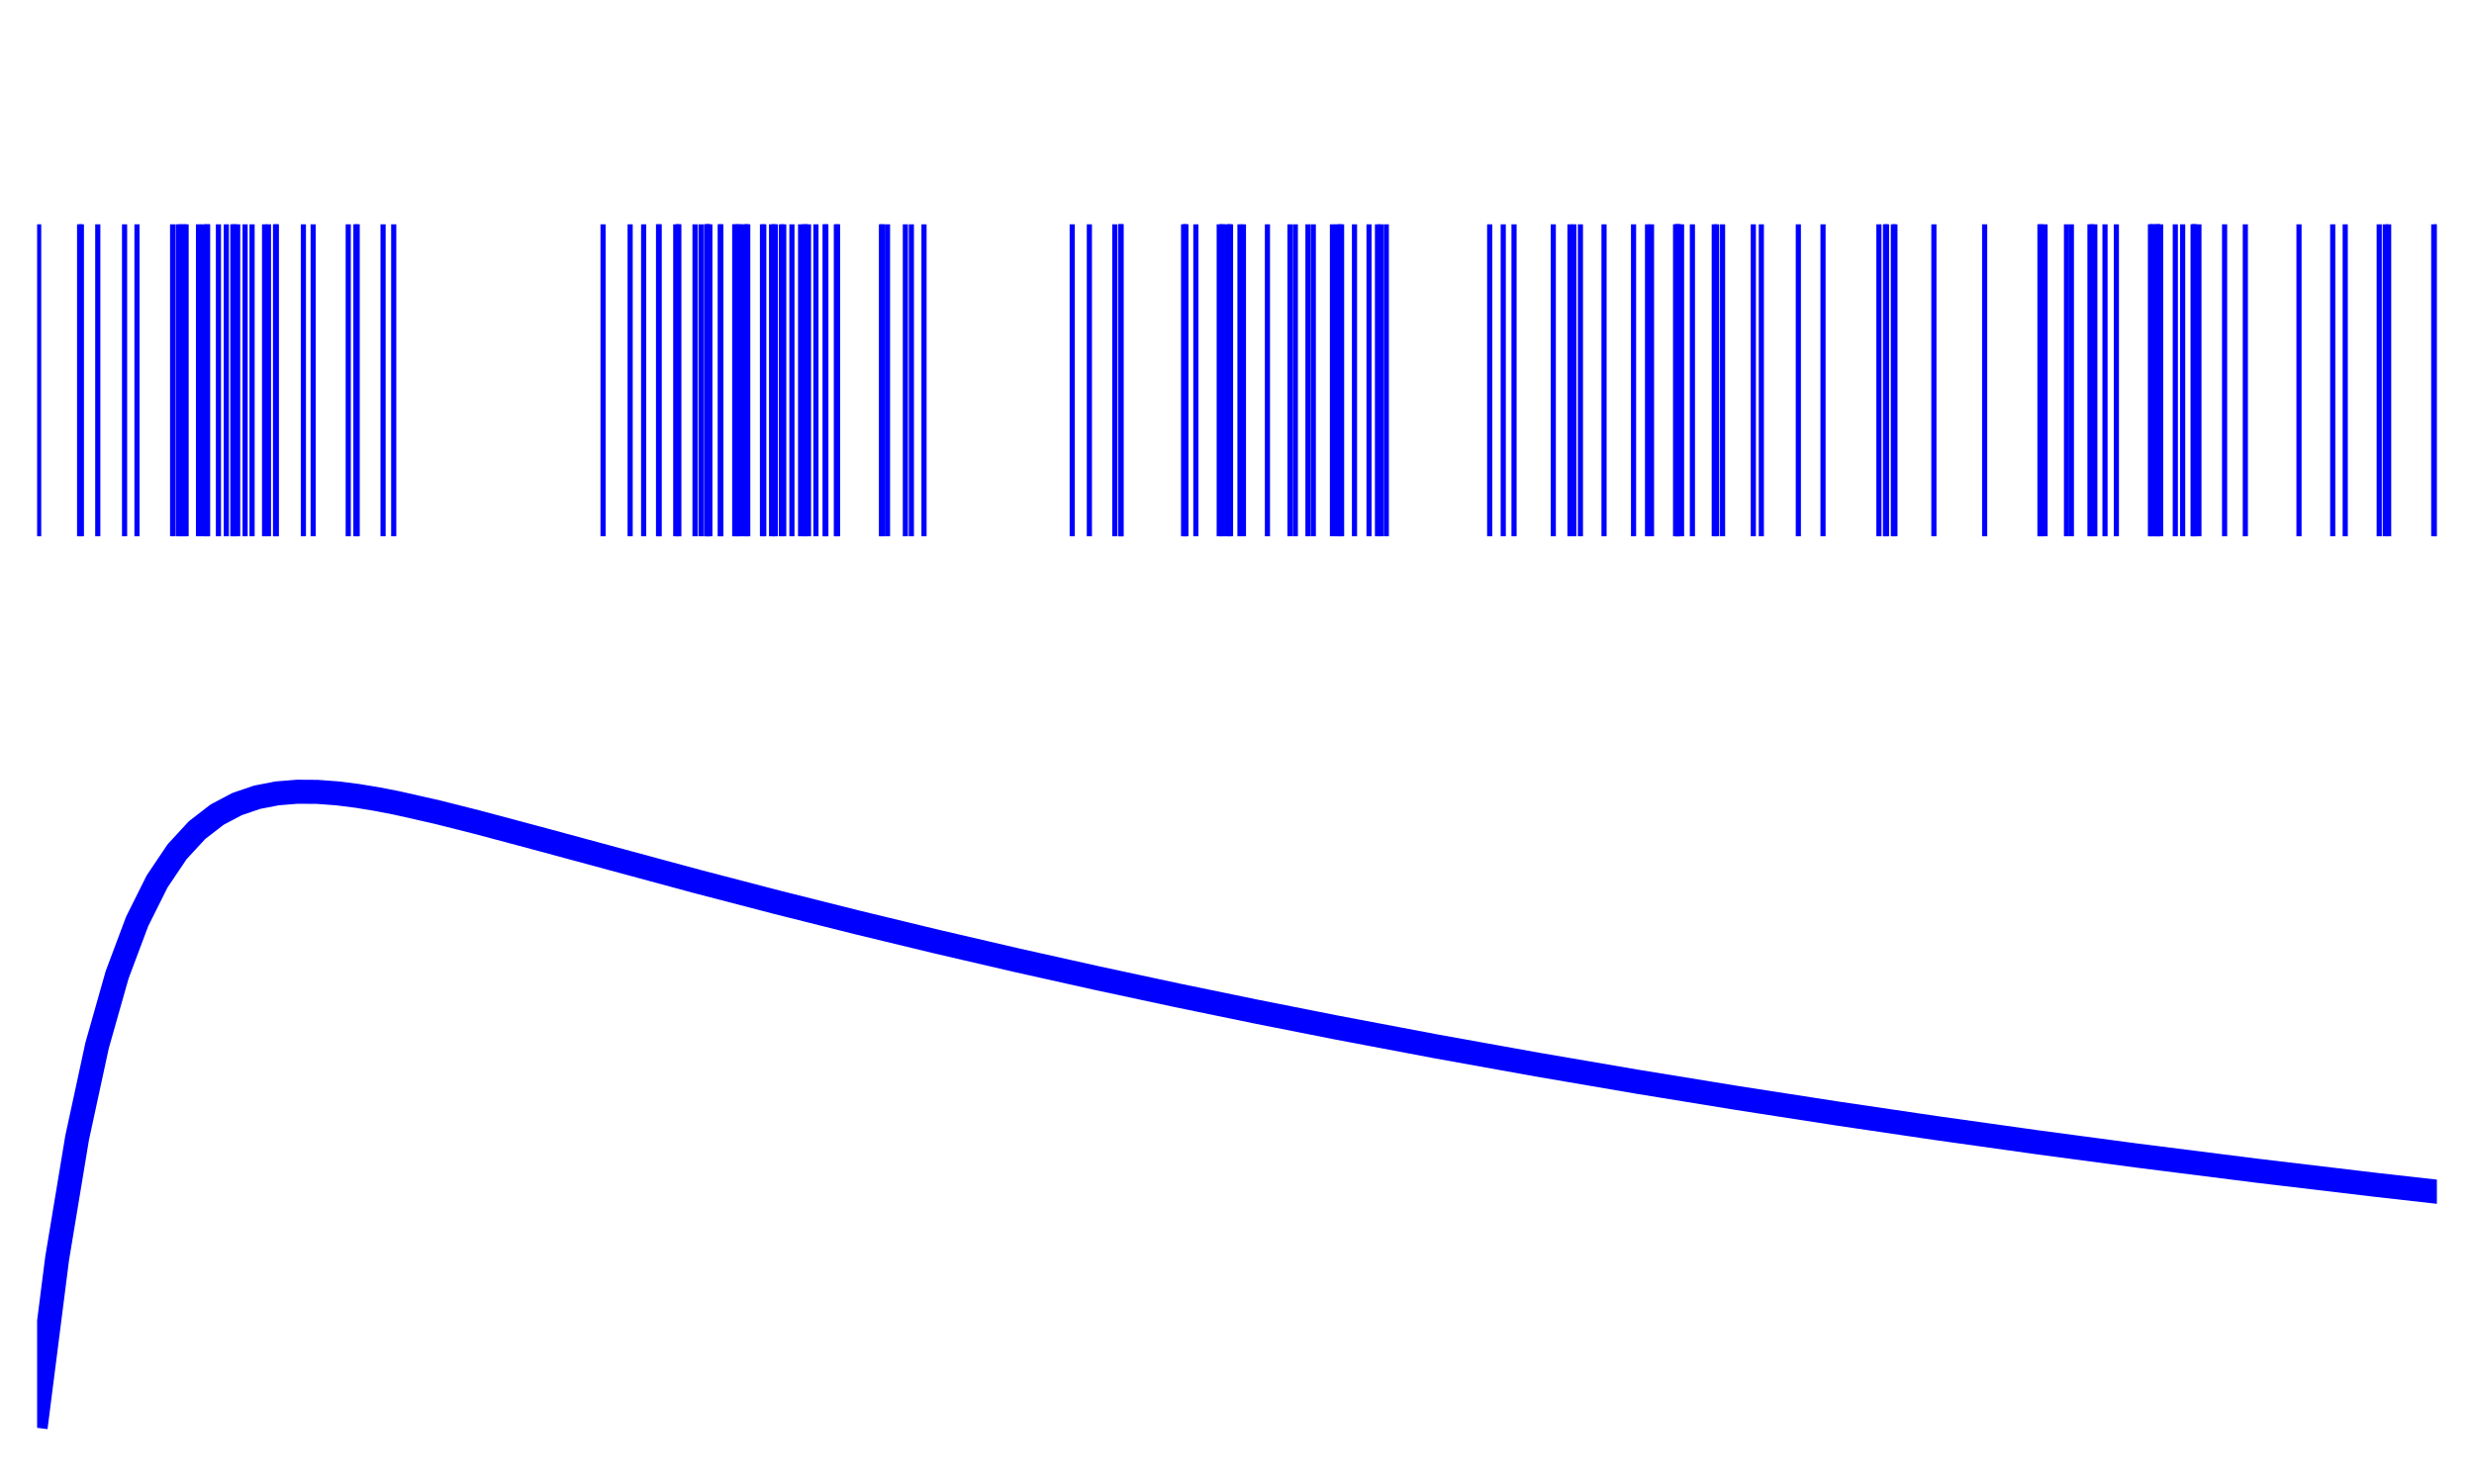 <?xml version="1.0" encoding="utf-8" standalone="no"?>
<!DOCTYPE svg PUBLIC "-//W3C//DTD SVG 1.1//EN"
  "http://www.w3.org/Graphics/SVG/1.1/DTD/svg11.dtd">
<svg xmlns:xlink="http://www.w3.org/1999/xlink" width="720pt" height="432pt" viewBox="0 0 720 432" xmlns="http://www.w3.org/2000/svg" version="1.1">
 <defs>
  <style type="text/css">*{stroke-linejoin: round; stroke-linecap: butt}</style>
 </defs>
 <g id="figure_1">
  <g id="patch_1">
   <path d="M 0 432 
L 720 432 
L 720 0 
L 0 0 
z
" style="fill: #ffffff"/>
  </g>
  <g id="axes_1">
   <g id="patch_2">
    <path d="M 10.8 210.6 
L 709.2 210.6 
L 709.2 10.8 
L 10.8 10.8 
z
" style="fill: #ffffff"/>
   </g>
   <g id="matplotlib.axis_1"/>
   <g id="matplotlib.axis_2"/>
   <g id="EventCollection_1">
    <path d="M 11.249 65.291 
L 11.249 156.109 
" clip-path="url(#pf475ca4e33)" style="fill: none; stroke: #0000ff; stroke-width: 1.5"/>
    <path d="M 23.171 65.291 
L 23.171 156.109 
" clip-path="url(#pf475ca4e33)" style="fill: none; stroke: #0000ff; stroke-width: 1.5"/>
    <path d="M 23.684 65.291 
L 23.684 156.109 
" clip-path="url(#pf475ca4e33)" style="fill: none; stroke: #0000ff; stroke-width: 1.5"/>
    <path d="M 28.455 65.291 
L 28.455 156.109 
" clip-path="url(#pf475ca4e33)" style="fill: none; stroke: #0000ff; stroke-width: 1.5"/>
    <path d="M 36.252 65.291 
L 36.252 156.109 
" clip-path="url(#pf475ca4e33)" style="fill: none; stroke: #0000ff; stroke-width: 1.5"/>
    <path d="M 39.867 65.291 
L 39.867 156.109 
" clip-path="url(#pf475ca4e33)" style="fill: none; stroke: #0000ff; stroke-width: 1.5"/>
    <path d="M 50.237 65.291 
L 50.237 156.109 
" clip-path="url(#pf475ca4e33)" style="fill: none; stroke: #0000ff; stroke-width: 1.5"/>
    <path d="M 51.841 65.291 
L 51.841 156.109 
" clip-path="url(#pf475ca4e33)" style="fill: none; stroke: #0000ff; stroke-width: 1.5"/>
    <path d="M 52.602 65.291 
L 52.602 156.109 
" clip-path="url(#pf475ca4e33)" style="fill: none; stroke: #0000ff; stroke-width: 1.5"/>
    <path d="M 53.44 65.291 
L 53.44 156.109 
" clip-path="url(#pf475ca4e33)" style="fill: none; stroke: #0000ff; stroke-width: 1.5"/>
    <path d="M 54.156 65.291 
L 54.156 156.109 
" clip-path="url(#pf475ca4e33)" style="fill: none; stroke: #0000ff; stroke-width: 1.5"/>
    <path d="M 57.767 65.291 
L 57.767 156.109 
" clip-path="url(#pf475ca4e33)" style="fill: none; stroke: #0000ff; stroke-width: 1.5"/>
    <path d="M 59.14 65.291 
L 59.14 156.109 
" clip-path="url(#pf475ca4e33)" style="fill: none; stroke: #0000ff; stroke-width: 1.5"/>
    <path d="M 60.281 65.291 
L 60.281 156.109 
" clip-path="url(#pf475ca4e33)" style="fill: none; stroke: #0000ff; stroke-width: 1.5"/>
    <path d="M 60.415 65.291 
L 60.415 156.109 
" clip-path="url(#pf475ca4e33)" style="fill: none; stroke: #0000ff; stroke-width: 1.5"/>
    <path d="M 63.569 65.291 
L 63.569 156.109 
" clip-path="url(#pf475ca4e33)" style="fill: none; stroke: #0000ff; stroke-width: 1.5"/>
    <path d="M 65.866 65.291 
L 65.866 156.109 
" clip-path="url(#pf475ca4e33)" style="fill: none; stroke: #0000ff; stroke-width: 1.5"/>
    <path d="M 67.766 65.291 
L 67.766 156.109 
" clip-path="url(#pf475ca4e33)" style="fill: none; stroke: #0000ff; stroke-width: 1.5"/>
    <path d="M 68.169 65.291 
L 68.169 156.109 
" clip-path="url(#pf475ca4e33)" style="fill: none; stroke: #0000ff; stroke-width: 1.5"/>
    <path d="M 69.169 65.291 
L 69.169 156.109 
" clip-path="url(#pf475ca4e33)" style="fill: none; stroke: #0000ff; stroke-width: 1.5"/>
    <path d="M 71.332 65.291 
L 71.332 156.109 
" clip-path="url(#pf475ca4e33)" style="fill: none; stroke: #0000ff; stroke-width: 1.5"/>
    <path d="M 73.361 65.291 
L 73.361 156.109 
" clip-path="url(#pf475ca4e33)" style="fill: none; stroke: #0000ff; stroke-width: 1.5"/>
    <path d="M 77.001 65.291 
L 77.001 156.109 
" clip-path="url(#pf475ca4e33)" style="fill: none; stroke: #0000ff; stroke-width: 1.5"/>
    <path d="M 78.124 65.291 
L 78.124 156.109 
" clip-path="url(#pf475ca4e33)" style="fill: none; stroke: #0000ff; stroke-width: 1.5"/>
    <path d="M 80.189 65.291 
L 80.189 156.109 
" clip-path="url(#pf475ca4e33)" style="fill: none; stroke: #0000ff; stroke-width: 1.5"/>
    <path d="M 80.424 65.291 
L 80.424 156.109 
" clip-path="url(#pf475ca4e33)" style="fill: none; stroke: #0000ff; stroke-width: 1.5"/>
    <path d="M 88.293 65.291 
L 88.293 156.109 
" clip-path="url(#pf475ca4e33)" style="fill: none; stroke: #0000ff; stroke-width: 1.5"/>
    <path d="M 91.142 65.291 
L 91.142 156.109 
" clip-path="url(#pf475ca4e33)" style="fill: none; stroke: #0000ff; stroke-width: 1.5"/>
    <path d="M 101.344 65.291 
L 101.344 156.109 
" clip-path="url(#pf475ca4e33)" style="fill: none; stroke: #0000ff; stroke-width: 1.5"/>
    <path d="M 103.584 65.291 
L 103.584 156.109 
" clip-path="url(#pf475ca4e33)" style="fill: none; stroke: #0000ff; stroke-width: 1.5"/>
    <path d="M 103.951 65.291 
L 103.951 156.109 
" clip-path="url(#pf475ca4e33)" style="fill: none; stroke: #0000ff; stroke-width: 1.5"/>
    <path d="M 111.486 65.291 
L 111.486 156.109 
" clip-path="url(#pf475ca4e33)" style="fill: none; stroke: #0000ff; stroke-width: 1.5"/>
    <path d="M 114.584 65.291 
L 114.584 156.109 
" clip-path="url(#pf475ca4e33)" style="fill: none; stroke: #0000ff; stroke-width: 1.5"/>
    <path d="M 175.506 65.291 
L 175.506 156.109 
" clip-path="url(#pf475ca4e33)" style="fill: none; stroke: #0000ff; stroke-width: 1.5"/>
    <path d="M 183.39 65.291 
L 183.39 156.109 
" clip-path="url(#pf475ca4e33)" style="fill: none; stroke: #0000ff; stroke-width: 1.5"/>
    <path d="M 187.323 65.291 
L 187.323 156.109 
" clip-path="url(#pf475ca4e33)" style="fill: none; stroke: #0000ff; stroke-width: 1.5"/>
    <path d="M 191.657 65.291 
L 191.657 156.109 
" clip-path="url(#pf475ca4e33)" style="fill: none; stroke: #0000ff; stroke-width: 1.5"/>
    <path d="M 191.832 65.291 
L 191.832 156.109 
" clip-path="url(#pf475ca4e33)" style="fill: none; stroke: #0000ff; stroke-width: 1.5"/>
    <path d="M 196.664 65.291 
L 196.664 156.109 
" clip-path="url(#pf475ca4e33)" style="fill: none; stroke: #0000ff; stroke-width: 1.5"/>
    <path d="M 197.477 65.291 
L 197.477 156.109 
" clip-path="url(#pf475ca4e33)" style="fill: none; stroke: #0000ff; stroke-width: 1.5"/>
    <path d="M 197.503 65.291 
L 197.503 156.109 
" clip-path="url(#pf475ca4e33)" style="fill: none; stroke: #0000ff; stroke-width: 1.5"/>
    <path d="M 202.268 65.291 
L 202.268 156.109 
" clip-path="url(#pf475ca4e33)" style="fill: none; stroke: #0000ff; stroke-width: 1.5"/>
    <path d="M 203.996 65.291 
L 203.996 156.109 
" clip-path="url(#pf475ca4e33)" style="fill: none; stroke: #0000ff; stroke-width: 1.5"/>
    <path d="M 205.626 65.291 
L 205.626 156.109 
" clip-path="url(#pf475ca4e33)" style="fill: none; stroke: #0000ff; stroke-width: 1.5"/>
    <path d="M 205.765 65.291 
L 205.765 156.109 
" clip-path="url(#pf475ca4e33)" style="fill: none; stroke: #0000ff; stroke-width: 1.5"/>
    <path d="M 206.011 65.291 
L 206.011 156.109 
" clip-path="url(#pf475ca4e33)" style="fill: none; stroke: #0000ff; stroke-width: 1.5"/>
    <path d="M 206.591 65.291 
L 206.591 156.109 
" clip-path="url(#pf475ca4e33)" style="fill: none; stroke: #0000ff; stroke-width: 1.5"/>
    <path d="M 209.621 65.291 
L 209.621 156.109 
" clip-path="url(#pf475ca4e33)" style="fill: none; stroke: #0000ff; stroke-width: 1.5"/>
    <path d="M 209.778 65.291 
L 209.778 156.109 
" clip-path="url(#pf475ca4e33)" style="fill: none; stroke: #0000ff; stroke-width: 1.5"/>
    <path d="M 213.832 65.291 
L 213.832 156.109 
" clip-path="url(#pf475ca4e33)" style="fill: none; stroke: #0000ff; stroke-width: 1.5"/>
    <path d="M 214.096 65.291 
L 214.096 156.109 
" clip-path="url(#pf475ca4e33)" style="fill: none; stroke: #0000ff; stroke-width: 1.5"/>
    <path d="M 215.116 65.291 
L 215.116 156.109 
" clip-path="url(#pf475ca4e33)" style="fill: none; stroke: #0000ff; stroke-width: 1.5"/>
    <path d="M 215.347 65.291 
L 215.347 156.109 
" clip-path="url(#pf475ca4e33)" style="fill: none; stroke: #0000ff; stroke-width: 1.5"/>
    <path d="M 216.637 65.291 
L 216.637 156.109 
" clip-path="url(#pf475ca4e33)" style="fill: none; stroke: #0000ff; stroke-width: 1.5"/>
    <path d="M 217.261 65.291 
L 217.261 156.109 
" clip-path="url(#pf475ca4e33)" style="fill: none; stroke: #0000ff; stroke-width: 1.5"/>
    <path d="M 217.61 65.291 
L 217.61 156.109 
" clip-path="url(#pf475ca4e33)" style="fill: none; stroke: #0000ff; stroke-width: 1.5"/>
    <path d="M 221.903 65.291 
L 221.903 156.109 
" clip-path="url(#pf475ca4e33)" style="fill: none; stroke: #0000ff; stroke-width: 1.5"/>
    <path d="M 222.28 65.291 
L 222.28 156.109 
" clip-path="url(#pf475ca4e33)" style="fill: none; stroke: #0000ff; stroke-width: 1.5"/>
    <path d="M 224.547 65.291 
L 224.547 156.109 
" clip-path="url(#pf475ca4e33)" style="fill: none; stroke: #0000ff; stroke-width: 1.5"/>
    <path d="M 225.227 65.291 
L 225.227 156.109 
" clip-path="url(#pf475ca4e33)" style="fill: none; stroke: #0000ff; stroke-width: 1.5"/>
    <path d="M 225.634 65.291 
L 225.634 156.109 
" clip-path="url(#pf475ca4e33)" style="fill: none; stroke: #0000ff; stroke-width: 1.5"/>
    <path d="M 227.419 65.291 
L 227.419 156.109 
" clip-path="url(#pf475ca4e33)" style="fill: none; stroke: #0000ff; stroke-width: 1.5"/>
    <path d="M 228.089 65.291 
L 228.089 156.109 
" clip-path="url(#pf475ca4e33)" style="fill: none; stroke: #0000ff; stroke-width: 1.5"/>
    <path d="M 230.471 65.291 
L 230.471 156.109 
" clip-path="url(#pf475ca4e33)" style="fill: none; stroke: #0000ff; stroke-width: 1.5"/>
    <path d="M 232.996 65.291 
L 232.996 156.109 
" clip-path="url(#pf475ca4e33)" style="fill: none; stroke: #0000ff; stroke-width: 1.5"/>
    <path d="M 234.15 65.291 
L 234.15 156.109 
" clip-path="url(#pf475ca4e33)" style="fill: none; stroke: #0000ff; stroke-width: 1.5"/>
    <path d="M 234.256 65.291 
L 234.256 156.109 
" clip-path="url(#pf475ca4e33)" style="fill: none; stroke: #0000ff; stroke-width: 1.5"/>
    <path d="M 235.295 65.291 
L 235.295 156.109 
" clip-path="url(#pf475ca4e33)" style="fill: none; stroke: #0000ff; stroke-width: 1.5"/>
    <path d="M 237.46 65.291 
L 237.46 156.109 
" clip-path="url(#pf475ca4e33)" style="fill: none; stroke: #0000ff; stroke-width: 1.5"/>
    <path d="M 240.131 65.291 
L 240.131 156.109 
" clip-path="url(#pf475ca4e33)" style="fill: none; stroke: #0000ff; stroke-width: 1.5"/>
    <path d="M 240.339 65.291 
L 240.339 156.109 
" clip-path="url(#pf475ca4e33)" style="fill: none; stroke: #0000ff; stroke-width: 1.5"/>
    <path d="M 243.405 65.291 
L 243.405 156.109 
" clip-path="url(#pf475ca4e33)" style="fill: none; stroke: #0000ff; stroke-width: 1.5"/>
    <path d="M 243.761 65.291 
L 243.761 156.109 
" clip-path="url(#pf475ca4e33)" style="fill: none; stroke: #0000ff; stroke-width: 1.5"/>
    <path d="M 256.527 65.291 
L 256.527 156.109 
" clip-path="url(#pf475ca4e33)" style="fill: none; stroke: #0000ff; stroke-width: 1.5"/>
    <path d="M 256.878 65.291 
L 256.878 156.109 
" clip-path="url(#pf475ca4e33)" style="fill: none; stroke: #0000ff; stroke-width: 1.5"/>
    <path d="M 258.286 65.291 
L 258.286 156.109 
" clip-path="url(#pf475ca4e33)" style="fill: none; stroke: #0000ff; stroke-width: 1.5"/>
    <path d="M 263.487 65.291 
L 263.487 156.109 
" clip-path="url(#pf475ca4e33)" style="fill: none; stroke: #0000ff; stroke-width: 1.5"/>
    <path d="M 265.233 65.291 
L 265.233 156.109 
" clip-path="url(#pf475ca4e33)" style="fill: none; stroke: #0000ff; stroke-width: 1.5"/>
    <path d="M 268.911 65.291 
L 268.911 156.109 
" clip-path="url(#pf475ca4e33)" style="fill: none; stroke: #0000ff; stroke-width: 1.5"/>
    <path d="M 312.045 65.291 
L 312.045 156.109 
" clip-path="url(#pf475ca4e33)" style="fill: none; stroke: #0000ff; stroke-width: 1.5"/>
    <path d="M 317.037 65.291 
L 317.037 156.109 
" clip-path="url(#pf475ca4e33)" style="fill: none; stroke: #0000ff; stroke-width: 1.5"/>
    <path d="M 324.443 65.291 
L 324.443 156.109 
" clip-path="url(#pf475ca4e33)" style="fill: none; stroke: #0000ff; stroke-width: 1.5"/>
    <path d="M 326.16 65.291 
L 326.16 156.109 
" clip-path="url(#pf475ca4e33)" style="fill: none; stroke: #0000ff; stroke-width: 1.5"/>
    <path d="M 326.195 65.291 
L 326.195 156.109 
" clip-path="url(#pf475ca4e33)" style="fill: none; stroke: #0000ff; stroke-width: 1.5"/>
    <path d="M 326.222 65.291 
L 326.222 156.109 
" clip-path="url(#pf475ca4e33)" style="fill: none; stroke: #0000ff; stroke-width: 1.5"/>
    <path d="M 344.456 65.291 
L 344.456 156.109 
" clip-path="url(#pf475ca4e33)" style="fill: none; stroke: #0000ff; stroke-width: 1.5"/>
    <path d="M 344.95 65.291 
L 344.95 156.109 
" clip-path="url(#pf475ca4e33)" style="fill: none; stroke: #0000ff; stroke-width: 1.5"/>
    <path d="M 345.123 65.291 
L 345.123 156.109 
" clip-path="url(#pf475ca4e33)" style="fill: none; stroke: #0000ff; stroke-width: 1.5"/>
    <path d="M 348.027 65.291 
L 348.027 156.109 
" clip-path="url(#pf475ca4e33)" style="fill: none; stroke: #0000ff; stroke-width: 1.5"/>
    <path d="M 354.829 65.291 
L 354.829 156.109 
" clip-path="url(#pf475ca4e33)" style="fill: none; stroke: #0000ff; stroke-width: 1.5"/>
    <path d="M 355.663 65.291 
L 355.663 156.109 
" clip-path="url(#pf475ca4e33)" style="fill: none; stroke: #0000ff; stroke-width: 1.5"/>
    <path d="M 355.774 65.291 
L 355.774 156.109 
" clip-path="url(#pf475ca4e33)" style="fill: none; stroke: #0000ff; stroke-width: 1.5"/>
    <path d="M 357.126 65.291 
L 357.126 156.109 
" clip-path="url(#pf475ca4e33)" style="fill: none; stroke: #0000ff; stroke-width: 1.5"/>
    <path d="M 357.768 65.291 
L 357.768 156.109 
" clip-path="url(#pf475ca4e33)" style="fill: none; stroke: #0000ff; stroke-width: 1.5"/>
    <path d="M 358.117 65.291 
L 358.117 156.109 
" clip-path="url(#pf475ca4e33)" style="fill: none; stroke: #0000ff; stroke-width: 1.5"/>
    <path d="M 360.865 65.291 
L 360.865 156.109 
" clip-path="url(#pf475ca4e33)" style="fill: none; stroke: #0000ff; stroke-width: 1.5"/>
    <path d="M 361.87 65.291 
L 361.87 156.109 
" clip-path="url(#pf475ca4e33)" style="fill: none; stroke: #0000ff; stroke-width: 1.5"/>
    <path d="M 368.856 65.291 
L 368.856 156.109 
" clip-path="url(#pf475ca4e33)" style="fill: none; stroke: #0000ff; stroke-width: 1.5"/>
    <path d="M 375.423 65.291 
L 375.423 156.109 
" clip-path="url(#pf475ca4e33)" style="fill: none; stroke: #0000ff; stroke-width: 1.5"/>
    <path d="M 376.974 65.291 
L 376.974 156.109 
" clip-path="url(#pf475ca4e33)" style="fill: none; stroke: #0000ff; stroke-width: 1.5"/>
    <path d="M 380.656 65.291 
L 380.656 156.109 
" clip-path="url(#pf475ca4e33)" style="fill: none; stroke: #0000ff; stroke-width: 1.5"/>
    <path d="M 382.206 65.291 
L 382.206 156.109 
" clip-path="url(#pf475ca4e33)" style="fill: none; stroke: #0000ff; stroke-width: 1.5"/>
    <path d="M 387.779 65.291 
L 387.779 156.109 
" clip-path="url(#pf475ca4e33)" style="fill: none; stroke: #0000ff; stroke-width: 1.5"/>
    <path d="M 389.083 65.291 
L 389.083 156.109 
" clip-path="url(#pf475ca4e33)" style="fill: none; stroke: #0000ff; stroke-width: 1.5"/>
    <path d="M 389.882 65.291 
L 389.882 156.109 
" clip-path="url(#pf475ca4e33)" style="fill: none; stroke: #0000ff; stroke-width: 1.5"/>
    <path d="M 390.438 65.291 
L 390.438 156.109 
" clip-path="url(#pf475ca4e33)" style="fill: none; stroke: #0000ff; stroke-width: 1.5"/>
    <path d="M 394.193 65.291 
L 394.193 156.109 
" clip-path="url(#pf475ca4e33)" style="fill: none; stroke: #0000ff; stroke-width: 1.5"/>
    <path d="M 398.428 65.291 
L 398.428 156.109 
" clip-path="url(#pf475ca4e33)" style="fill: none; stroke: #0000ff; stroke-width: 1.5"/>
    <path d="M 400.888 65.291 
L 400.888 156.109 
" clip-path="url(#pf475ca4e33)" style="fill: none; stroke: #0000ff; stroke-width: 1.5"/>
    <path d="M 401.858 65.291 
L 401.858 156.109 
" clip-path="url(#pf475ca4e33)" style="fill: none; stroke: #0000ff; stroke-width: 1.5"/>
    <path d="M 403.447 65.291 
L 403.447 156.109 
" clip-path="url(#pf475ca4e33)" style="fill: none; stroke: #0000ff; stroke-width: 1.5"/>
    <path d="M 433.54 65.291 
L 433.54 156.109 
" clip-path="url(#pf475ca4e33)" style="fill: none; stroke: #0000ff; stroke-width: 1.5"/>
    <path d="M 437.488 65.291 
L 437.488 156.109 
" clip-path="url(#pf475ca4e33)" style="fill: none; stroke: #0000ff; stroke-width: 1.5"/>
    <path d="M 440.625 65.291 
L 440.625 156.109 
" clip-path="url(#pf475ca4e33)" style="fill: none; stroke: #0000ff; stroke-width: 1.5"/>
    <path d="M 452.046 65.291 
L 452.046 156.109 
" clip-path="url(#pf475ca4e33)" style="fill: none; stroke: #0000ff; stroke-width: 1.5"/>
    <path d="M 456.907 65.291 
L 456.907 156.109 
" clip-path="url(#pf475ca4e33)" style="fill: none; stroke: #0000ff; stroke-width: 1.5"/>
    <path d="M 458.03 65.291 
L 458.03 156.109 
" clip-path="url(#pf475ca4e33)" style="fill: none; stroke: #0000ff; stroke-width: 1.5"/>
    <path d="M 459.943 65.291 
L 459.943 156.109 
" clip-path="url(#pf475ca4e33)" style="fill: none; stroke: #0000ff; stroke-width: 1.5"/>
    <path d="M 466.818 65.291 
L 466.818 156.109 
" clip-path="url(#pf475ca4e33)" style="fill: none; stroke: #0000ff; stroke-width: 1.5"/>
    <path d="M 475.406 65.291 
L 475.406 156.109 
" clip-path="url(#pf475ca4e33)" style="fill: none; stroke: #0000ff; stroke-width: 1.5"/>
    <path d="M 479.48 65.291 
L 479.48 156.109 
" clip-path="url(#pf475ca4e33)" style="fill: none; stroke: #0000ff; stroke-width: 1.5"/>
    <path d="M 480.634 65.291 
L 480.634 156.109 
" clip-path="url(#pf475ca4e33)" style="fill: none; stroke: #0000ff; stroke-width: 1.5"/>
    <path d="M 487.64 65.291 
L 487.64 156.109 
" clip-path="url(#pf475ca4e33)" style="fill: none; stroke: #0000ff; stroke-width: 1.5"/>
    <path d="M 488.055 65.291 
L 488.055 156.109 
" clip-path="url(#pf475ca4e33)" style="fill: none; stroke: #0000ff; stroke-width: 1.5"/>
    <path d="M 488.263 65.291 
L 488.263 156.109 
" clip-path="url(#pf475ca4e33)" style="fill: none; stroke: #0000ff; stroke-width: 1.5"/>
    <path d="M 488.548 65.291 
L 488.548 156.109 
" clip-path="url(#pf475ca4e33)" style="fill: none; stroke: #0000ff; stroke-width: 1.5"/>
    <path d="M 489.376 65.291 
L 489.376 156.109 
" clip-path="url(#pf475ca4e33)" style="fill: none; stroke: #0000ff; stroke-width: 1.5"/>
    <path d="M 492.533 65.291 
L 492.533 156.109 
" clip-path="url(#pf475ca4e33)" style="fill: none; stroke: #0000ff; stroke-width: 1.5"/>
    <path d="M 498.896 65.291 
L 498.896 156.109 
" clip-path="url(#pf475ca4e33)" style="fill: none; stroke: #0000ff; stroke-width: 1.5"/>
    <path d="M 499.593 65.291 
L 499.593 156.109 
" clip-path="url(#pf475ca4e33)" style="fill: none; stroke: #0000ff; stroke-width: 1.5"/>
    <path d="M 501.311 65.291 
L 501.311 156.109 
" clip-path="url(#pf475ca4e33)" style="fill: none; stroke: #0000ff; stroke-width: 1.5"/>
    <path d="M 510.265 65.291 
L 510.265 156.109 
" clip-path="url(#pf475ca4e33)" style="fill: none; stroke: #0000ff; stroke-width: 1.5"/>
    <path d="M 512.597 65.291 
L 512.597 156.109 
" clip-path="url(#pf475ca4e33)" style="fill: none; stroke: #0000ff; stroke-width: 1.5"/>
    <path d="M 523.364 65.291 
L 523.364 156.109 
" clip-path="url(#pf475ca4e33)" style="fill: none; stroke: #0000ff; stroke-width: 1.5"/>
    <path d="M 530.547 65.291 
L 530.547 156.109 
" clip-path="url(#pf475ca4e33)" style="fill: none; stroke: #0000ff; stroke-width: 1.5"/>
    <path d="M 546.819 65.291 
L 546.819 156.109 
" clip-path="url(#pf475ca4e33)" style="fill: none; stroke: #0000ff; stroke-width: 1.5"/>
    <path d="M 548.729 65.291 
L 548.729 156.109 
" clip-path="url(#pf475ca4e33)" style="fill: none; stroke: #0000ff; stroke-width: 1.5"/>
    <path d="M 549.042 65.291 
L 549.042 156.109 
" clip-path="url(#pf475ca4e33)" style="fill: none; stroke: #0000ff; stroke-width: 1.5"/>
    <path d="M 551.021 65.291 
L 551.021 156.109 
" clip-path="url(#pf475ca4e33)" style="fill: none; stroke: #0000ff; stroke-width: 1.5"/>
    <path d="M 551.471 65.291 
L 551.471 156.109 
" clip-path="url(#pf475ca4e33)" style="fill: none; stroke: #0000ff; stroke-width: 1.5"/>
    <path d="M 562.817 65.291 
L 562.817 156.109 
" clip-path="url(#pf475ca4e33)" style="fill: none; stroke: #0000ff; stroke-width: 1.5"/>
    <path d="M 577.585 65.291 
L 577.585 156.109 
" clip-path="url(#pf475ca4e33)" style="fill: none; stroke: #0000ff; stroke-width: 1.5"/>
    <path d="M 593.682 65.291 
L 593.682 156.109 
" clip-path="url(#pf475ca4e33)" style="fill: none; stroke: #0000ff; stroke-width: 1.5"/>
    <path d="M 593.976 65.291 
L 593.976 156.109 
" clip-path="url(#pf475ca4e33)" style="fill: none; stroke: #0000ff; stroke-width: 1.5"/>
    <path d="M 595.163 65.291 
L 595.163 156.109 
" clip-path="url(#pf475ca4e33)" style="fill: none; stroke: #0000ff; stroke-width: 1.5"/>
    <path d="M 601.409 65.291 
L 601.409 156.109 
" clip-path="url(#pf475ca4e33)" style="fill: none; stroke: #0000ff; stroke-width: 1.5"/>
    <path d="M 602.826 65.291 
L 602.826 156.109 
" clip-path="url(#pf475ca4e33)" style="fill: none; stroke: #0000ff; stroke-width: 1.5"/>
    <path d="M 608.241 65.291 
L 608.241 156.109 
" clip-path="url(#pf475ca4e33)" style="fill: none; stroke: #0000ff; stroke-width: 1.5"/>
    <path d="M 608.754 65.291 
L 608.754 156.109 
" clip-path="url(#pf475ca4e33)" style="fill: none; stroke: #0000ff; stroke-width: 1.5"/>
    <path d="M 609.644 65.291 
L 609.644 156.109 
" clip-path="url(#pf475ca4e33)" style="fill: none; stroke: #0000ff; stroke-width: 1.5"/>
    <path d="M 612.611 65.291 
L 612.611 156.109 
" clip-path="url(#pf475ca4e33)" style="fill: none; stroke: #0000ff; stroke-width: 1.5"/>
    <path d="M 615.913 65.291 
L 615.913 156.109 
" clip-path="url(#pf475ca4e33)" style="fill: none; stroke: #0000ff; stroke-width: 1.5"/>
    <path d="M 625.839 65.291 
L 625.839 156.109 
" clip-path="url(#pf475ca4e33)" style="fill: none; stroke: #0000ff; stroke-width: 1.5"/>
    <path d="M 626.202 65.291 
L 626.202 156.109 
" clip-path="url(#pf475ca4e33)" style="fill: none; stroke: #0000ff; stroke-width: 1.5"/>
    <path d="M 626.463 65.291 
L 626.463 156.109 
" clip-path="url(#pf475ca4e33)" style="fill: none; stroke: #0000ff; stroke-width: 1.5"/>
    <path d="M 627.667 65.291 
L 627.667 156.109 
" clip-path="url(#pf475ca4e33)" style="fill: none; stroke: #0000ff; stroke-width: 1.5"/>
    <path d="M 627.853 65.291 
L 627.853 156.109 
" clip-path="url(#pf475ca4e33)" style="fill: none; stroke: #0000ff; stroke-width: 1.5"/>
    <path d="M 627.959 65.291 
L 627.959 156.109 
" clip-path="url(#pf475ca4e33)" style="fill: none; stroke: #0000ff; stroke-width: 1.5"/>
    <path d="M 628.802 65.291 
L 628.802 156.109 
" clip-path="url(#pf475ca4e33)" style="fill: none; stroke: #0000ff; stroke-width: 1.5"/>
    <path d="M 633.075 65.291 
L 633.075 156.109 
" clip-path="url(#pf475ca4e33)" style="fill: none; stroke: #0000ff; stroke-width: 1.5"/>
    <path d="M 635.212 65.291 
L 635.212 156.109 
" clip-path="url(#pf475ca4e33)" style="fill: none; stroke: #0000ff; stroke-width: 1.5"/>
    <path d="M 638.254 65.291 
L 638.254 156.109 
" clip-path="url(#pf475ca4e33)" style="fill: none; stroke: #0000ff; stroke-width: 1.5"/>
    <path d="M 638.525 65.291 
L 638.525 156.109 
" clip-path="url(#pf475ca4e33)" style="fill: none; stroke: #0000ff; stroke-width: 1.5"/>
    <path d="M 638.637 65.291 
L 638.637 156.109 
" clip-path="url(#pf475ca4e33)" style="fill: none; stroke: #0000ff; stroke-width: 1.5"/>
    <path d="M 639.944 65.291 
L 639.944 156.109 
" clip-path="url(#pf475ca4e33)" style="fill: none; stroke: #0000ff; stroke-width: 1.5"/>
    <path d="M 647.42 65.291 
L 647.42 156.109 
" clip-path="url(#pf475ca4e33)" style="fill: none; stroke: #0000ff; stroke-width: 1.5"/>
    <path d="M 653.451 65.291 
L 653.451 156.109 
" clip-path="url(#pf475ca4e33)" style="fill: none; stroke: #0000ff; stroke-width: 1.5"/>
    <path d="M 669.071 65.291 
L 669.071 156.109 
" clip-path="url(#pf475ca4e33)" style="fill: none; stroke: #0000ff; stroke-width: 1.5"/>
    <path d="M 678.885 65.291 
L 678.885 156.109 
" clip-path="url(#pf475ca4e33)" style="fill: none; stroke: #0000ff; stroke-width: 1.5"/>
    <path d="M 682.521 65.291 
L 682.521 156.109 
" clip-path="url(#pf475ca4e33)" style="fill: none; stroke: #0000ff; stroke-width: 1.5"/>
    <path d="M 692.419 65.291 
L 692.419 156.109 
" clip-path="url(#pf475ca4e33)" style="fill: none; stroke: #0000ff; stroke-width: 1.5"/>
    <path d="M 694.181 65.291 
L 694.181 156.109 
" clip-path="url(#pf475ca4e33)" style="fill: none; stroke: #0000ff; stroke-width: 1.5"/>
    <path d="M 695.157 65.291 
L 695.157 156.109 
" clip-path="url(#pf475ca4e33)" style="fill: none; stroke: #0000ff; stroke-width: 1.5"/>
    <path d="M 708.291 65.291 
L 708.291 156.109 
" clip-path="url(#pf475ca4e33)" style="fill: none; stroke: #0000ff; stroke-width: 1.5"/>
    <path d="M 709.2 65.291 
L 709.2 156.109 
" clip-path="url(#pf475ca4e33)" style="fill: none; stroke: #0000ff; stroke-width: 1.5"/>
   </g>
  </g>
  <g id="axes_2">
   <g id="patch_3">
    <path d="M 10.8 421.2 
L 709.2 421.2 
L 709.2 221.4 
L 10.8 221.4 
z
" style="fill: #ffffff"/>
   </g>
   <g id="matplotlib.axis_3"/>
   <g id="matplotlib.axis_4"/>
   <g id="line2d_1">
    <path d="M 10.8 412.118 
L 16.62 366.402 
L 22.44 331.253 
L 28.26 304.33 
L 34.08 283.807 
L 39.9 268.266 
L 45.72 256.599 
L 51.54 247.946 
L 57.36 241.636 
L 63.18 237.145 
L 69 234.067 
L 74.82 232.086 
L 80.64 230.955 
L 86.46 230.482 
L 92.28 230.517 
L 98.1 230.943 
L 103.92 231.671 
L 109.74 232.629 
L 115.56 233.763 
L 127.2 236.396 
L 138.84 239.331 
L 156.3 243.997 
L 202.86 256.593 
L 226.14 262.658 
L 249.42 268.506 
L 272.7 274.133 
L 295.98 279.542 
L 319.26 284.739 
L 342.54 289.734 
L 365.82 294.532 
L 389.1 299.143 
L 418.2 304.653 
L 447.3 309.894 
L 476.4 314.88 
L 505.5 319.622 
L 534.6 324.133 
L 563.7 328.424 
L 592.8 332.506 
L 621.9 336.389 
L 656.82 340.799 
L 691.74 344.952 
L 721 348.245 
L 721 348.245 
" clip-path="url(#p60b01ed6fd)" style="fill: none; stroke: #0000ff; stroke-width: 7; stroke-linecap: square"/>
   </g>
  </g>
 </g>
 <defs>
  <clipPath id="pf475ca4e33">
   <rect x="10.8" y="10.8" width="698.4" height="199.8"/>
  </clipPath>
  <clipPath id="p60b01ed6fd">
   <rect x="10.8" y="221.4" width="698.4" height="199.8"/>
  </clipPath>
 </defs>
</svg>
